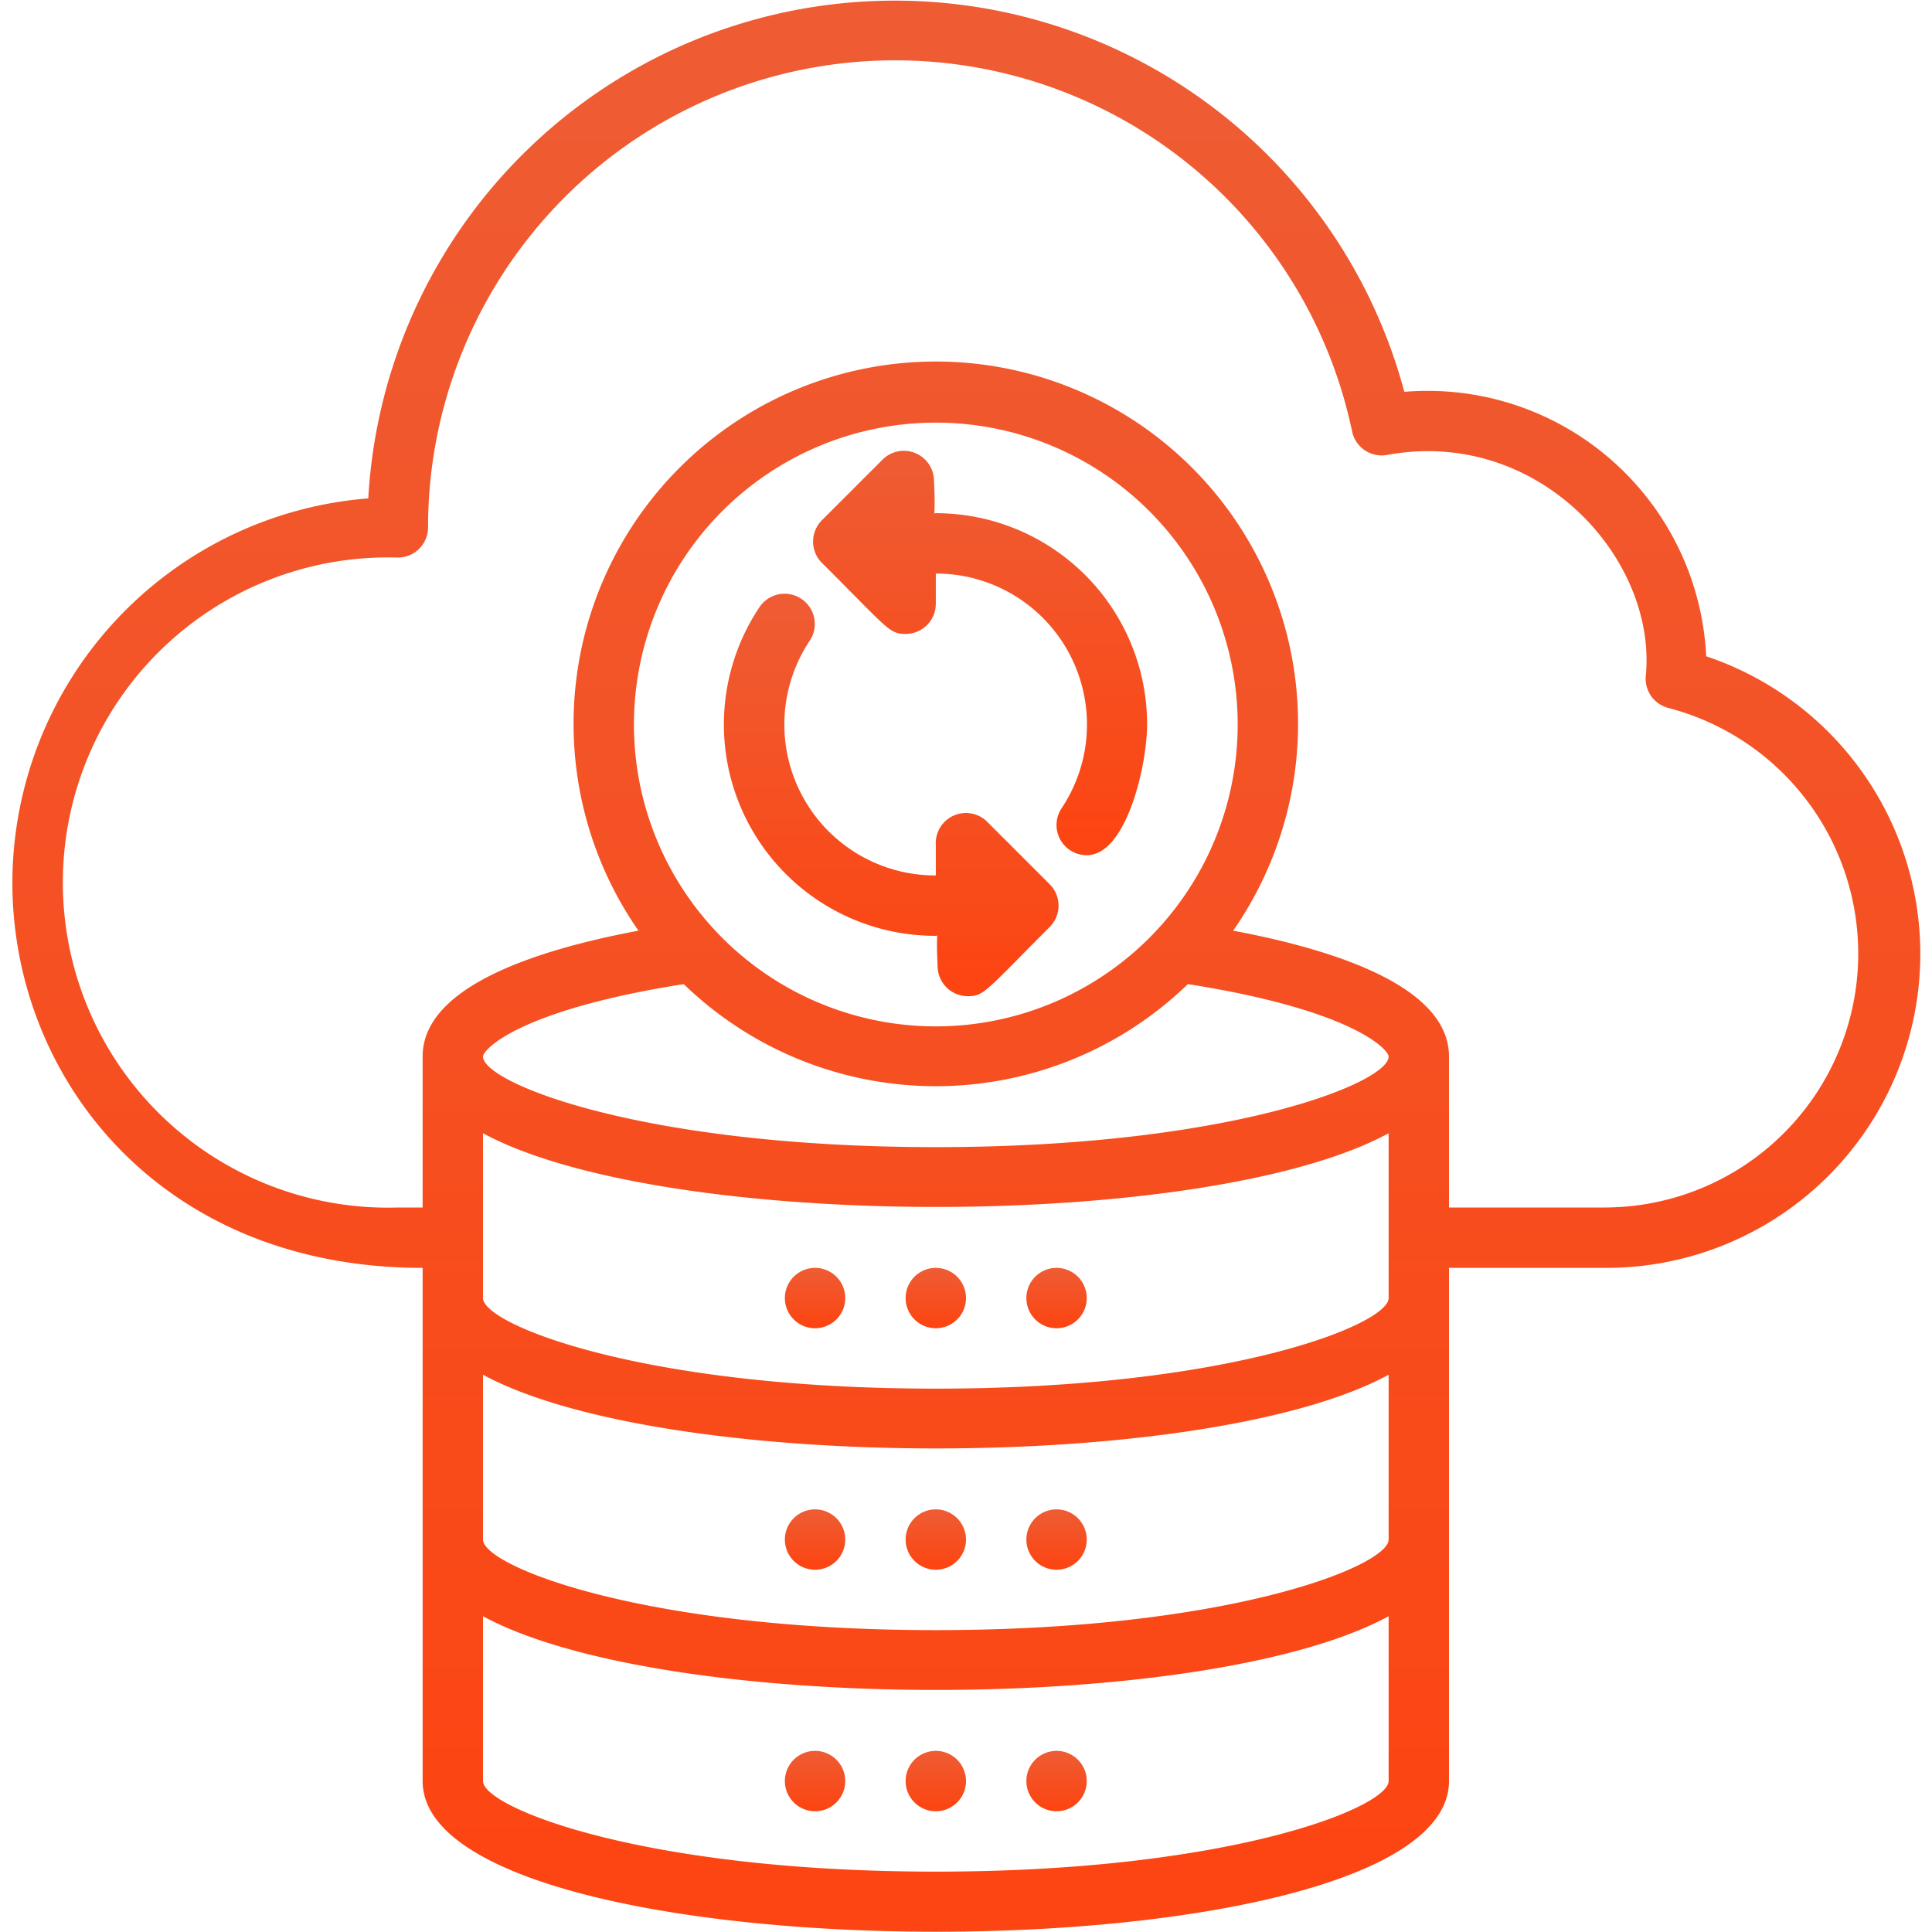 <svg xmlns="http://www.w3.org/2000/svg" viewBox="0 0 64 64">
    <title>Sync Data</title>
    <defs>
        <linearGradient id="myGradient" gradientTransform="rotate(90)">
            <stop offset="5%" stop-color="#EF5B32" />
            <stop offset="95%" stop-color="#fc4512" />
        </linearGradient>
    </defs>
    <g id="Sync_Data" data-name="Sync Data" fill='url(#myGradient)'>
        <path
            d="M56.52,21.74a9.24,9.24,0,0,0-10-8.76,17.47,17.47,0,0,0-34.32,3.53A12.79,12.79,0,0,0,.41,29.24C.41,35.68,5.28,42,14,42V59c0,6.65,34,6.66,34,0V42h5.18a10.4,10.4,0,0,0,3.34-20.26ZM31,34A10,10,0,1,1,41,24,10,10,0,0,1,31,34Zm-8.35-1.4a12,12,0,0,0,16.7,0C44.82,33.46,46,34.77,46,35c0,.87-5.26,3-15,3s-15-2.13-15-3C16,34.77,17.18,33.46,22.65,32.6ZM46,51c0,.87-5.26,3-15,3s-15-2.13-15-3V45.54c6,3.25,24,3.26,30,0Zm0-8c0,.87-5.26,3-15,3s-15-2.13-15-3V37.54c6,3.25,24,3.26,30,0ZM31,62c-9.74,0-15-2.13-15-3V53.54c6,3.25,24,3.26,30,0V59C46,59.87,40.74,62,31,62ZM53.18,40H48V35c0-2.26-3.58-3.5-7.15-4.17a12,12,0,1,0-19.7,0C17.58,31.5,14,32.74,14,35v5h-.82a10.77,10.77,0,1,1,0-21.53,1,1,0,0,0,1-1,15.47,15.47,0,0,1,30.61-3.18,1,1,0,0,0,1.16.78c5-.92,8.94,3.42,8.57,7.31a1,1,0,0,0,.74,1.07A8.41,8.41,0,0,1,53.18,40Z" />
        <path
            d="M31,17c-.1,0,0,.18-.06-1.08a1,1,0,0,0-1.71-.69l-2,2a1,1,0,0,0,0,1.42C29.42,20.83,29.45,21,30,21a1,1,0,0,0,1-1V19a5,5,0,0,1,4.17,7.77A1,1,0,0,0,36,28.33c1.32,0,2-3,2-4.33A7,7,0,0,0,31,17Z" />
        <path d="M31,42a1,1,0,0,0,0,2A1,1,0,0,0,31,42Z" />
        <path d="M35,42a1,1,0,0,0,0,2A1,1,0,0,0,35,42Z" />
        <path d="M27,42a1,1,0,0,0,0,2A1,1,0,0,0,27,42Z" />
        <path d="M30,51a1,1,0,0,0,2,0A1,1,0,0,0,30,51Z" />
        <path d="M35,52a1,1,0,0,0,0-2A1,1,0,0,0,35,52Z" />
        <path d="M27,50a1,1,0,0,0,0,2A1,1,0,0,0,27,50Z" />
        <path d="M31,58a1,1,0,0,0,0,2A1,1,0,0,0,31,58Z" />
        <path d="M35,58a1,1,0,0,0,0,2A1,1,0,0,0,35,58Z" />
        <path d="M27,58a1,1,0,0,0,0,2A1,1,0,0,0,27,58Z" />
        <path
            d="M32.71,27.23A1,1,0,0,0,31,28L31,29a5,5,0,0,1-4.18-7.77,1,1,0,0,0-1.66-1.12A7,7,0,0,0,31,31c.1,0,0-.18.06,1a1,1,0,0,0,1,1c.54,0,.57-.15,2.71-2.29a1,1,0,0,0,0-1.42Z" />
    </g>
</svg>
